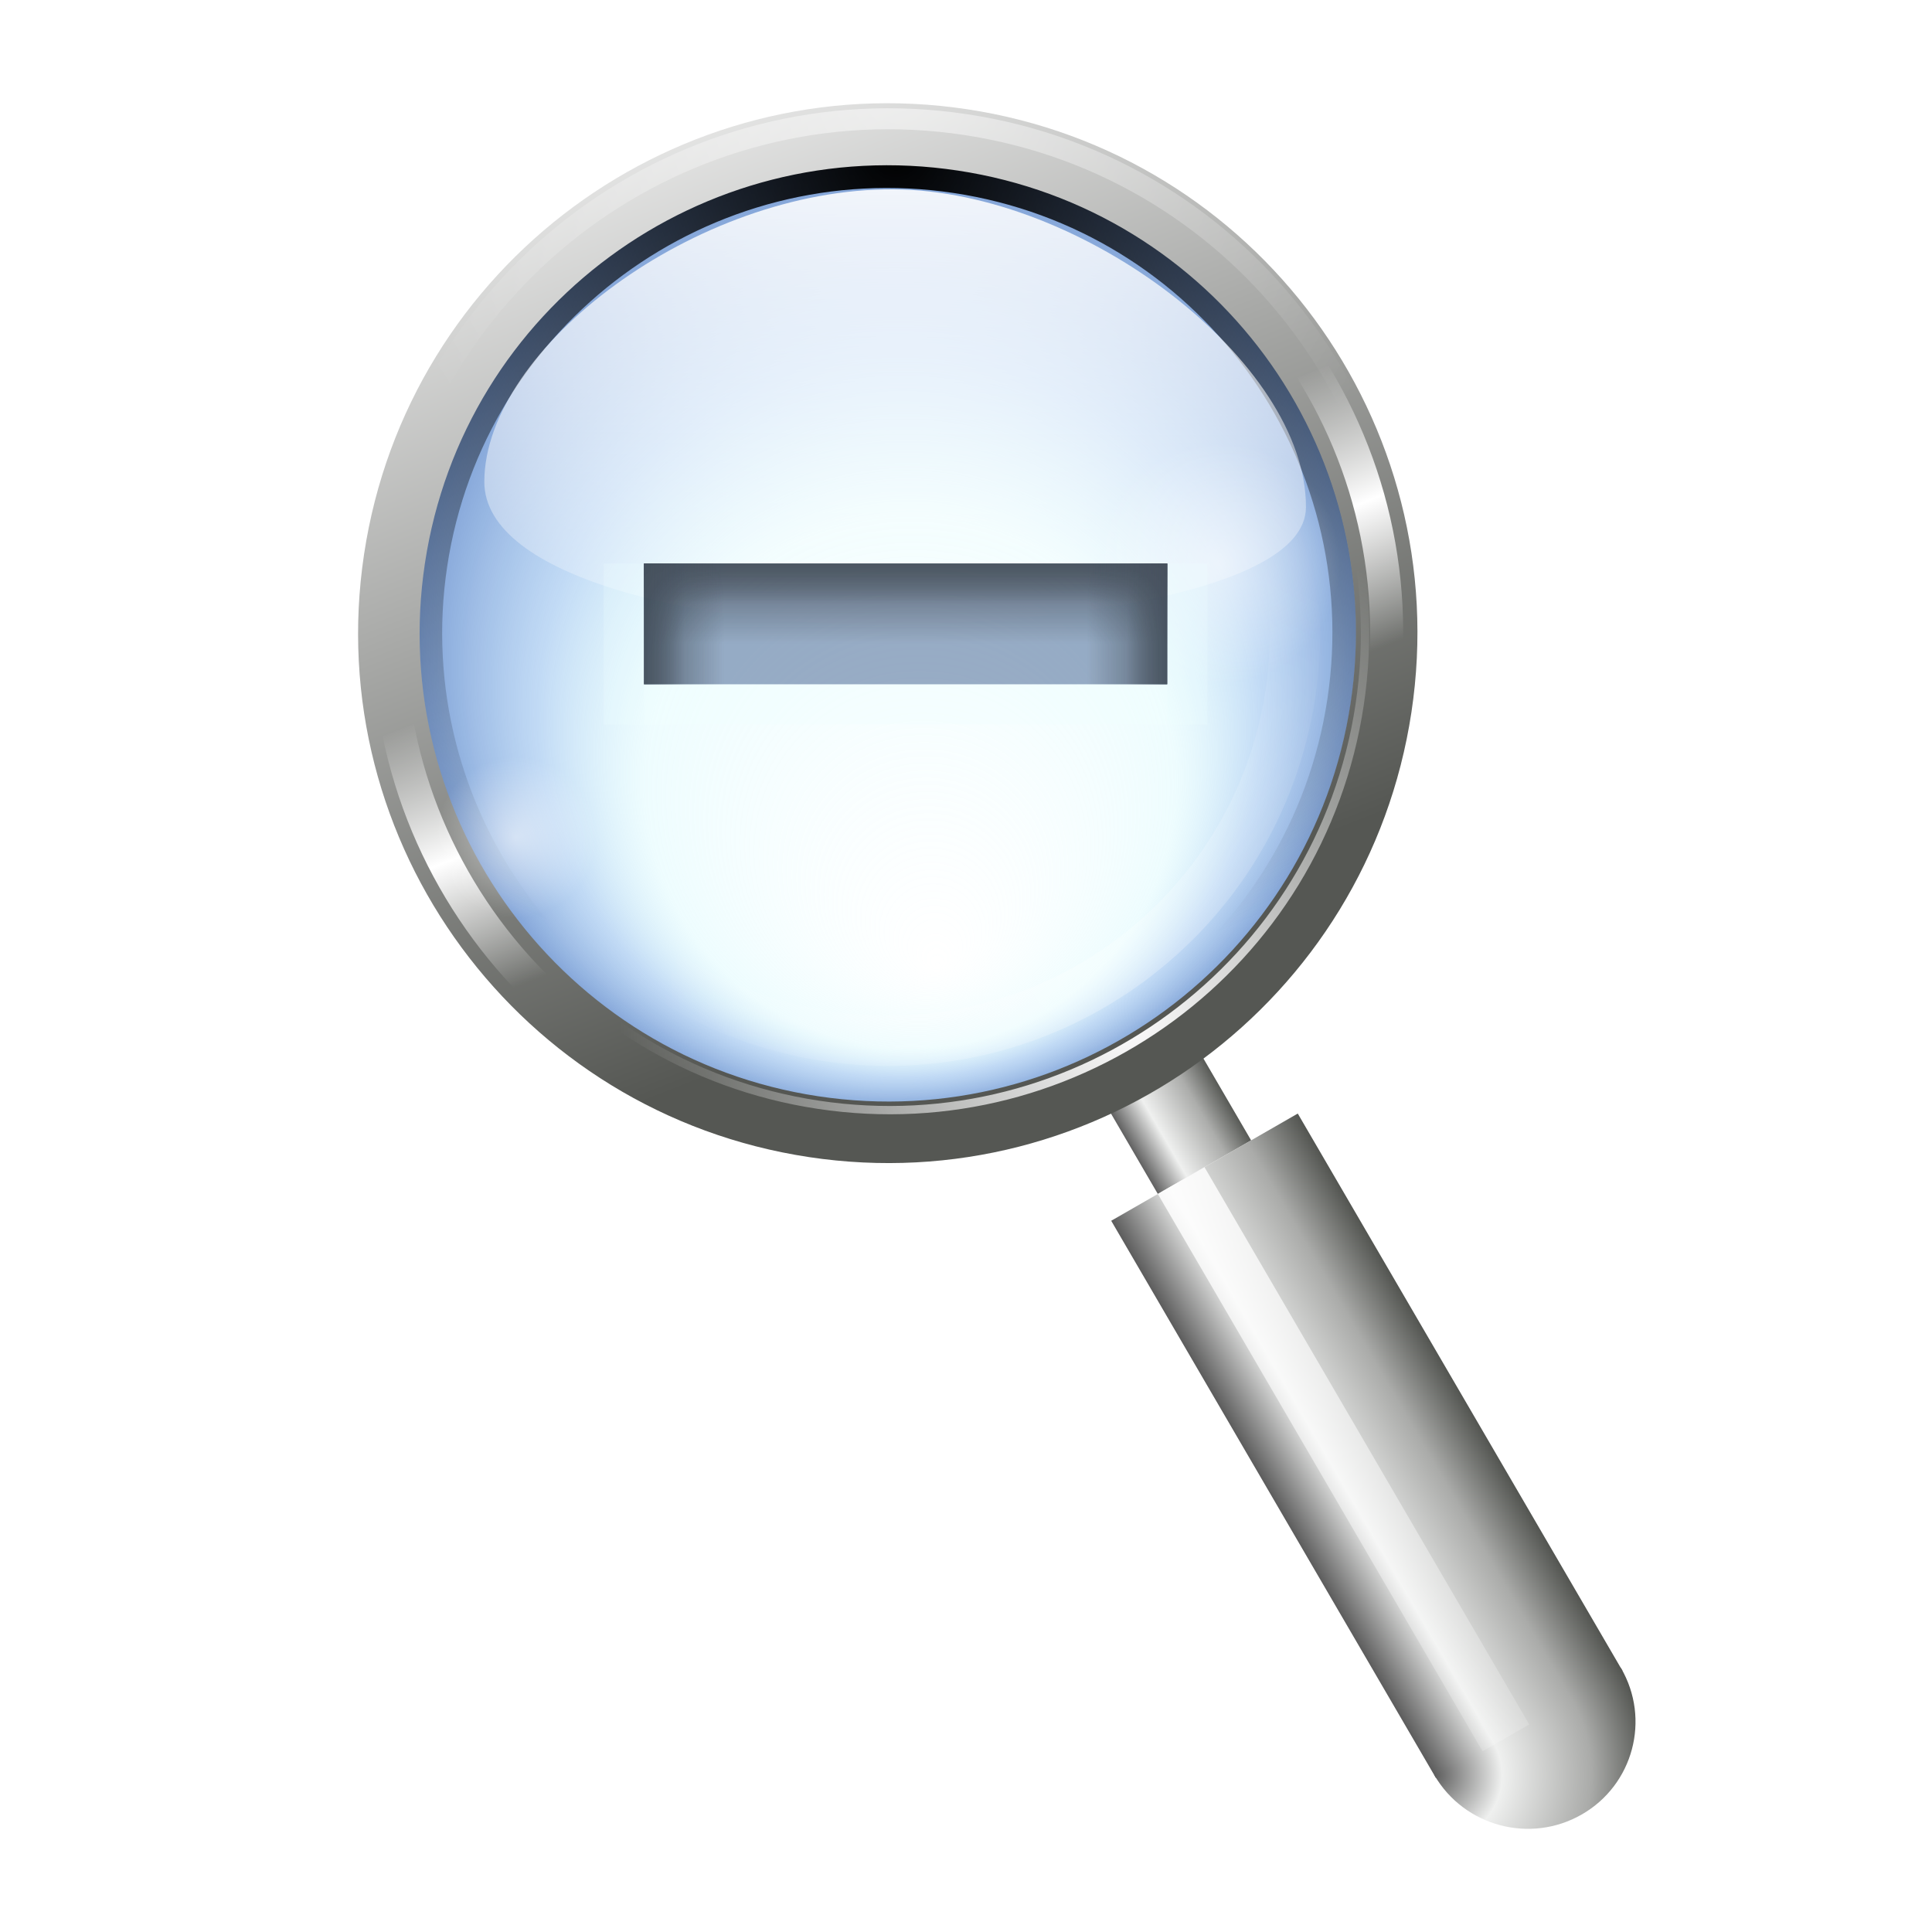 <?xml version="1.0" encoding="UTF-8" standalone="no"?>
<!-- Created with Inkscape (http://www.inkscape.org/) -->

<svg
   xmlns:dc="http://purl.org/dc/elements/1.1/"
   xmlns:cc="http://creativecommons.org/ns#"
   xmlns:rdf="http://www.w3.org/1999/02/22-rdf-syntax-ns#"
   xmlns:svg="http://www.w3.org/2000/svg"
   xmlns="http://www.w3.org/2000/svg"
   xmlns:xlink="http://www.w3.org/1999/xlink"
   xmlns:sodipodi="http://sodipodi.sourceforge.net/DTD/sodipodi-0.dtd"
   xmlns:inkscape="http://www.inkscape.org/namespaces/inkscape"
   width="128"
   height="128"
   id="svg3408"
   sodipodi:version="0.32"
   inkscape:version="0.48.1 r9760"
   version="1.0"
   sodipodi:docname="page-zoom.svgz"
   inkscape:output_extension="org.inkscape.output.svgz.inkscape"
   inkscape:export-xdpi="135"
   inkscape:export-ydpi="135">
  <defs
     id="defs3410">
    <linearGradient
       inkscape:collect="always"
       id="linearGradient3916">
      <stop
         style="stop-color:#1b2533;stop-opacity:1;"
         offset="0"
         id="stop3918" />
      <stop
         style="stop-color:#1b2533;stop-opacity:0;"
         offset="1"
         id="stop3920" />
    </linearGradient>
    <linearGradient
       inkscape:collect="always"
       xlink:href="#XMLID_9_-6"
       id="linearGradient28184"
       gradientUnits="userSpaceOnUse"
       gradientTransform="translate(29.964,-135.662)"
       x1="149.33"
       y1="85.334"
       x2="154.663"
       y2="85.334" />
    <linearGradient
       id="XMLID_9_-6"
       gradientUnits="userSpaceOnUse"
       x1="94.344"
       y1="102.345"
       x2="86.536"
       y2="94.537">
      <stop
         offset="0"
         style="stop-color:#5c5c5c;stop-opacity:1;"
         id="stop62-5" />
      <stop
         id="stop7472-0"
         style="stop-color:#eff0ef;stop-opacity:1;"
         offset="0.314" />
      <stop
         id="stop7470-1"
         style="stop-color:#aaaba9;stop-opacity:1;"
         offset="0.729" />
      <stop
         offset="1"
         style="stop-color:#535551;stop-opacity:1;"
         id="stop64-5" />
    </linearGradient>
    <linearGradient
       inkscape:collect="always"
       xlink:href="#XMLID_9_-6"
       id="linearGradient28186"
       gradientUnits="userSpaceOnUse"
       gradientTransform="matrix(2,0,0,7,-122.032,-631.669)"
       x1="149.33"
       y1="85.334"
       x2="154.663"
       y2="85.334" />
    <radialGradient
       inkscape:collect="always"
       xlink:href="#XMLID_9_-6"
       id="radialGradient28188"
       gradientUnits="userSpaceOnUse"
       gradientTransform="matrix(2,0,0,2,-146.663,-117.334)"
       cx="146.663"
       cy="120"
       fx="146.663"
       fy="120"
       r="5.333" />
    <linearGradient
       inkscape:collect="always"
       xlink:href="#linearGradient7492"
       id="linearGradient28190"
       gradientUnits="userSpaceOnUse"
       gradientTransform="translate(29.964,-138.329)"
       x1="147.116"
       y1="85.787"
       x2="158.759"
       y2="129.239" />
    <linearGradient
       inkscape:collect="always"
       id="linearGradient7492">
      <stop
         style="stop-color:#ffffff;stop-opacity:1;"
         offset="0"
         id="stop7494" />
      <stop
         style="stop-color:#ffffff;stop-opacity:0;"
         offset="1"
         id="stop7496" />
    </linearGradient>
    <radialGradient
       inkscape:collect="always"
       xlink:href="#linearGradient7118"
       id="radialGradient28192"
       gradientUnits="userSpaceOnUse"
       cx="87.5"
       cy="35.875"
       fx="89.842"
       fy="49.578"
       r="19.872"
       gradientTransform="matrix(0.992,-0.13,0.13,0.991,-3.936,11.721)" />
    <linearGradient
       id="linearGradient7118">
      <stop
         style="stop-color:#d3fcff;stop-opacity:0;"
         offset="0"
         id="stop7120" />
      <stop
         id="stop7128"
         offset="0.553"
         style="stop-color:#baf5fc;stop-opacity:0.247;" />
      <stop
         id="stop7126"
         offset="0.756"
         style="stop-color:#83b5eb;stop-opacity:0.498;" />
      <stop
         style="stop-color:#537fc6;stop-opacity:0.784;"
         offset="1"
         id="stop7122" />
    </linearGradient>
    <radialGradient
       inkscape:collect="always"
       xlink:href="#linearGradient7278"
       id="radialGradient7284"
       cx="177.13"
       cy="42.658"
       fx="177.13"
       fy="42.658"
       r="32.513"
       gradientTransform="matrix(1.731,0.194,-0.194,1.732,-121.238,-65.551)"
       gradientUnits="userSpaceOnUse" />
    <linearGradient
       inkscape:collect="always"
       id="linearGradient7278">
      <stop
         style="stop-color:#000000;stop-opacity:1;"
         offset="0"
         id="stop7280" />
      <stop
         style="stop-color:#000000;stop-opacity:0;"
         offset="1"
         id="stop7282" />
    </linearGradient>
    <filter
       color-interpolation-filters="sRGB"
       inkscape:collect="always"
       id="filter7286">
      <feGaussianBlur
         inkscape:collect="always"
         stdDeviation="0.668"
         id="feGaussianBlur7288" />
    </filter>
    <radialGradient
       inkscape:collect="always"
       xlink:href="#linearGradient3436-3-0"
       id="radialGradient7402"
       gradientUnits="userSpaceOnUse"
       gradientTransform="matrix(1,0,0,1,0,-0.036)"
       cx="199.997"
       cy="96.869"
       fx="199.997"
       fy="96.869"
       r="32.513" />
    <linearGradient
       inkscape:collect="always"
       id="linearGradient3436-3-0">
      <stop
         style="stop-color:#ffffff;stop-opacity:1;"
         offset="0"
         id="stop3438-5-9" />
      <stop
         style="stop-color:#ffffff;stop-opacity:0;"
         offset="1"
         id="stop3440-5-0" />
    </linearGradient>
    <filter
       color-interpolation-filters="sRGB"
       inkscape:collect="always"
       id="filter7416">
      <feGaussianBlur
         inkscape:collect="always"
         stdDeviation="2.089"
         id="feGaussianBlur7418" />
    </filter>
    <linearGradient
       inkscape:collect="always"
       xlink:href="#XMLID_10_-8"
       id="linearGradient28194"
       gradientUnits="userSpaceOnUse"
       x1="165.648"
       y1="33.308"
       x2="198.182"
       y2="89.659" />
    <linearGradient
       id="XMLID_10_-8"
       gradientUnits="userSpaceOnUse"
       x1="95"
       y1="103"
       x2="86.587"
       y2="94.587">
      <stop
         offset="0"
         style="stop-color:#FFFFFF"
         id="stop69-6" />
      <stop
         offset="1"
         style="stop-color:#555753"
         id="stop71-5" />
    </linearGradient>
    <radialGradient
       inkscape:collect="always"
       xlink:href="#linearGradient3436-3-0"
       id="radialGradient7292"
       gradientUnits="userSpaceOnUse"
       gradientTransform="matrix(1,0,0,1,0,-0.036)"
       cx="177.13"
       cy="42.658"
       fx="177.13"
       fy="42.658"
       r="32.513" />
    <linearGradient
       inkscape:collect="always"
       xlink:href="#linearGradient7041-1"
       id="linearGradient28196"
       gradientUnits="userSpaceOnUse"
       spreadMethod="reflect"
       x1="183.601"
       y1="77.034"
       x2="205.328"
       y2="114.667" />
    <linearGradient
       id="linearGradient7041-1">
      <stop
         style="stop-color:#ffffff;stop-opacity:1;"
         offset="0"
         id="stop7043-4" />
      <stop
         id="stop7049-5"
         offset="0.2"
         style="stop-color:#ffffff;stop-opacity:0;" />
      <stop
         style="stop-color:#ffffff;stop-opacity:0;"
         offset="1"
         id="stop7045-1" />
    </linearGradient>
    <filter
       color-interpolation-filters="sRGB"
       inkscape:collect="always"
       id="filter7274">
      <feGaussianBlur
         inkscape:collect="always"
         stdDeviation="0.192"
         id="feGaussianBlur7276" />
    </filter>
    <radialGradient
       inkscape:collect="always"
       xlink:href="#linearGradient3436-3-0"
       id="radialGradient7398"
       gradientUnits="userSpaceOnUse"
       gradientTransform="matrix(1,0,0,1,0,-0.036)"
       cx="199.997"
       cy="96.869"
       fx="199.997"
       fy="96.869"
       r="32.513" />
    <filter
       color-interpolation-filters="sRGB"
       inkscape:collect="always"
       id="filter7424">
      <feGaussianBlur
         inkscape:collect="always"
         stdDeviation="0.155"
         id="feGaussianBlur7426" />
    </filter>
    <linearGradient
       inkscape:collect="always"
       xlink:href="#linearGradient3436-3-0"
       id="linearGradient6444"
       gradientUnits="userSpaceOnUse"
       gradientTransform="matrix(1.026,0.005,-0.005,1.051,-46.364,-12.33)"
       x1="101.531"
       y1="18.621"
       x2="101.531"
       y2="58.62" />
    <radialGradient
       inkscape:collect="always"
       xlink:href="#linearGradient7312"
       id="radialGradient7318"
       cx="71.998"
       cy="40.002"
       fx="71.998"
       fy="40.002"
       r="5.333"
       gradientUnits="userSpaceOnUse" />
    <linearGradient
       inkscape:collect="always"
       id="linearGradient7312">
      <stop
         style="stop-color:#ffffff;stop-opacity:1;"
         offset="0"
         id="stop7314" />
      <stop
         style="stop-color:#ffffff;stop-opacity:0;"
         offset="1"
         id="stop7316" />
    </linearGradient>
    <radialGradient
       inkscape:collect="always"
       xlink:href="#linearGradient7312"
       id="radialGradient7322"
       gradientUnits="userSpaceOnUse"
       cx="71.998"
       cy="40.002"
       fx="71.998"
       fy="40.002"
       r="5.333" />
    <linearGradient
       id="linearGradient3897-7-3">
      <stop
         id="stop3899-4-1"
         offset="0"
         style="stop-color:#fcfcfc;stop-opacity:1" />
      <stop
         style="stop-color:#f8f8f8;stop-opacity:1"
         offset="0.523"
         id="stop3901-5-7" />
      <stop
         id="stop3903-2-5"
         offset="0.723"
         style="stop-color:#f0efef;stop-opacity:1;" />
      <stop
         id="stop3905-5-9"
         offset="0.89"
         style="stop-color:#e3e1e1;stop-opacity:1;" />
      <stop
         id="stop3907-4-6"
         offset="1"
         style="stop-color:#cecbcb;stop-opacity:1" />
    </linearGradient>
    <linearGradient
       id="linearGradient2399">
      <stop
         id="stop2401"
         offset="0"
         style="stop-color:#0968ef;stop-opacity:1;" />
      <stop
         id="stop2403"
         offset="1"
         style="stop-color:#aecffc;stop-opacity:1;" />
    </linearGradient>
    <linearGradient
       id="linearGradient4518-3-7">
      <stop
         id="stop4520-1-5"
         offset="0"
         style="stop-color:#eeecec;stop-opacity:1" />
      <stop
         style="stop-color:#f4f4f4;stop-opacity:1"
         offset="0.4"
         id="stop5969-4-3" />
      <stop
         id="stop4522-9-8"
         offset="1"
         style="stop-color:#f6f5f5;stop-opacity:1" />
    </linearGradient>
    <linearGradient
       inkscape:collect="always"
       xlink:href="#linearGradient3916"
       id="linearGradient3922"
       x1="63.998"
       y1="37.336"
       x2="63.998"
       y2="42.669"
       gradientUnits="userSpaceOnUse" />
    <linearGradient
       inkscape:collect="always"
       xlink:href="#linearGradient3916"
       id="linearGradient3935"
       gradientUnits="userSpaceOnUse"
       x1="63.998"
       y1="37.336"
       x2="63.998"
       y2="42.669"
       gradientTransform="matrix(1,0,0,0.5,0,18.668)" />
    <linearGradient
       inkscape:collect="always"
       xlink:href="#linearGradient3916"
       id="linearGradient3939"
       gradientUnits="userSpaceOnUse"
       gradientTransform="matrix(0.231,0,0,0.5,-55.181,23.998)"
       x1="63.998"
       y1="37.336"
       x2="63.998"
       y2="42.669" />
    <linearGradient
       inkscape:collect="always"
       xlink:href="#linearGradient3916"
       id="linearGradient3943"
       gradientUnits="userSpaceOnUse"
       gradientTransform="matrix(0.231,0,0,1,-55.181,5.33)"
       x1="63.998"
       y1="37.336"
       x2="63.998"
       y2="42.669" />
    <linearGradient
       inkscape:collect="always"
       xlink:href="#linearGradient3916"
       id="linearGradient3947"
       gradientUnits="userSpaceOnUse"
       gradientTransform="matrix(0.231,0,0,1,-55.181,-114.667)"
       x1="63.998"
       y1="37.336"
       x2="63.998"
       y2="42.669" />
    <linearGradient
       inkscape:collect="always"
       xlink:href="#linearGradient3916"
       id="linearGradient3951"
       gradientUnits="userSpaceOnUse"
       gradientTransform="matrix(0.231,0,0,0.5,-55.181,-95.999)"
       x1="63.998"
       y1="37.336"
       x2="63.998"
       y2="42.669" />
  </defs>
  <sodipodi:namedview
     id="base"
     pagecolor="#ffffff"
     bordercolor="#666666"
     borderopacity="1.0"
     inkscape:pageopacity="0.0"
     inkscape:pageshadow="2"
     inkscape:zoom="5.6568542"
     inkscape:cx="73.770938"
     inkscape:cy="104.10688"
     inkscape:document-units="px"
     inkscape:current-layer="svg3408"
     height="88px"
     width="88px"
     showborder="true"
     inkscape:showpageshadow="true"
     showgrid="true"
     inkscape:window-width="1152"
     inkscape:window-height="784"
     inkscape:window-x="542"
     inkscape:window-y="86"
     showguides="true"
     inkscape:guide-bbox="true"
     inkscape:object-paths="false"
     inkscape:object-nodes="false"
     objecttolerance="1"
     gridtolerance="18"
     borderlayer="true"
     inkscape:snap-global="true"
     inkscape:window-maximized="0"
     inkscape:snap-bbox="true">
    <inkscape:grid
       type="xygrid"
       id="grid2445"
       spacingx="2.667px"
       spacingy="2.667px"
       empspacing="2"
       visible="true"
       enabled="true"
       snapvisiblegridlinesonly="true" />
  </sodipodi:namedview>
  <g
     id="g7644"
     transform="translate(8.776,-2.03e-6)">
    <g
       transform="matrix(0.344,-1.287,1.295,0.345,-107.78,253.505)"
       id="g7500">
      <rect
         style="opacity:0.971;fill:url(#linearGradient28184);fill-opacity:1;stroke:none"
         id="rect7460"
         width="5.333"
         height="6.583"
         x="179.293"
         y="-54.245"
         transform="matrix(0.707,0.707,-0.707,0.707,0,0)" />
      <rect
         y="-47.662"
         x="176.627"
         height="31.999"
         width="10.666"
         id="rect7474"
         style="fill:url(#linearGradient28186);fill-opacity:1;stroke:none"
         transform="matrix(0.707,0.707,-0.707,0.707,0,0)" />
      <path
         sodipodi:type="arc"
         style="fill:url(#radialGradient28188);fill-opacity:1;stroke:none"
         id="path7480"
         sodipodi:cx="151.9962"
         sodipodi:cy="122.6668"
         sodipodi:rx="5.3332"
         sodipodi:ry="5.3332"
         d="m 157.329,122.667 c 0,2.945 -2.388,5.333 -5.333,5.333 -2.945,0 -5.333,-2.388 -5.333,-5.333 0,0 0,0 0,0 l 5.333,0 z"
         sodipodi:start="0"
         sodipodi:end="3.1415927"
         transform="matrix(0.707,0.707,-0.707,0.707,119.101,-76.726)" />
      <rect
         style="opacity:0.971;fill:url(#linearGradient28190);fill-opacity:1;stroke:none"
         id="rect7490"
         width="2.667"
         height="31.999"
         x="179.293"
         y="-47.662"
         transform="matrix(0.707,0.707,-0.707,0.707,0,0)" />
    </g>
    <path
       transform="matrix(1.579,0.239,-0.239,1.579,-79.562,-35.532)"
       d="m 107.372,35.875 c 0,10.975 -8.897,19.872 -19.872,19.872 -10.975,0 -19.872,-8.897 -19.872,-19.872 0,-10.975 8.897,-19.872 19.872,-19.872 10.975,0 19.872,8.897 19.872,19.872 z"
       sodipodi:ry="19.872202"
       sodipodi:rx="19.872202"
       sodipodi:cy="35.875004"
       sodipodi:cx="87.5"
       id="path7116"
       style="fill:url(#radialGradient28192);fill-opacity:1;stroke:none"
       sodipodi:type="arc" />
    <g
       transform="matrix(1.066,0.161,-0.161,1.066,-131.236,-66.831)"
       id="g7069-5">
      <path
         sodipodi:type="inkscape:offset"
         inkscape:radius="-0.52403724"
         inkscape:original="M 181.34375 42.65625 C 163.67108 42.65625 149.34375 56.983579 149.34375 74.65625 C 149.34375 92.328921 163.67108 106.65625 181.34375 106.65625 C 199.01642 106.65625 213.3125 92.328921 213.3125 74.65625 C 213.3125 56.983579 199.01642 42.65625 181.34375 42.65625 z M 181.34375 45.34375 C 197.5437 45.34375 210.65625 58.456302 210.65625 74.65625 C 210.65625 90.856198 197.5437 104 181.34375 104 C 165.1438 104 152 90.856198 152 74.65625 C 152 58.456302 165.1438 45.34375 181.34375 45.34375 z "
         style="fill:url(#radialGradient7284);fill-opacity:1;stroke:none;filter:url(#filter7286)"
         id="path7276"
         d="m 181.344,43.188 c -17.389,0 -31.469,14.079 -31.469,31.469 0,17.389 14.079,31.469 31.469,31.469 17.389,0 31.438,-14.079 31.438,-31.469 0,-17.39 -14.048,-31.469 -31.438,-31.469 z m 0,1.625 c 16.483,0 29.844,13.361 29.844,29.844 0,16.483 -13.36,29.875 -29.844,29.875 -16.483,0 -29.875,-13.392 -29.875,-29.875 0,-16.483 13.392,-29.844 29.875,-29.844 z"
         transform="matrix(0.916,0,0,0.916,15.2,6.258)" />
      <path
         transform="matrix(0.817,0,0,0.817,33.16,13.653)"
         d="m 181.344,42.094 c -17.975,0 -32.562,14.588 -32.562,32.562 0,17.975 14.588,32.562 32.562,32.562 17.975,0 32.531,-14.588 32.531,-32.562 0,-17.974 -14.556,-32.562 -32.531,-32.562 z m 0,3.812 c 15.898,0 28.75,12.852 28.75,28.75 0,15.898 -12.853,28.781 -28.75,28.781 -15.897,0 -28.781,-12.884 -28.781,-28.781 0,-15.897 12.883,-28.75 28.781,-28.75 z"
         id="path7400"
         style="opacity:0.541;fill:url(#radialGradient7402);fill-opacity:1;stroke:none;filter:url(#filter7416)"
         inkscape:original="M 181.34375 42.65625 C 163.67108 42.65625 149.34375 56.983579 149.34375 74.65625 C 149.34375 92.328921 163.67108 106.65625 181.34375 106.65625 C 199.01642 106.65625 213.3125 92.328921 213.3125 74.65625 C 213.3125 56.983579 199.01642 42.65625 181.34375 42.65625 z M 181.34375 45.34375 C 197.5437 45.34375 210.65625 58.456302 210.65625 74.65625 C 210.65625 90.856198 197.5437 104 181.34375 104 C 165.1438 104 152 90.856198 152 74.65625 C 152 58.456302 165.1438 45.34375 181.34375 45.34375 z "
         inkscape:radius="0.55931908"
         sodipodi:type="inkscape:offset" />
      <path
         d="m 181.344,42.094 c -17.977,0 -32.562,14.585 -32.562,32.562 0,17.977 14.585,32.562 32.562,32.562 17.977,0 32.531,-14.586 32.531,-32.562 0,-17.977 -14.554,-32.562 -32.531,-32.562 z m 0,3.812 c 15.896,0 28.75,12.854 28.75,28.75 0,15.896 -12.855,28.781 -28.75,28.781 -15.895,0 -28.781,-12.886 -28.781,-28.781 0,-15.895 12.885,-28.75 28.781,-28.75 z"
         id="path7258"
         style="fill:url(#linearGradient28194);fill-opacity:1;stroke:none"
         inkscape:original="M 181.34375 42.65625 C 163.67108 42.65625 149.34375 56.983579 149.34375 74.65625 C 149.34375 92.328921 163.67108 106.65625 181.34375 106.65625 C 199.01642 106.65625 213.3125 92.328921 213.3125 74.65625 C 213.3125 56.983579 199.01642 42.65625 181.34375 42.65625 z M 181.34375 45.34375 C 197.5437 45.34375 210.65625 58.456302 210.65625 74.65625 C 210.65625 90.856198 197.5437 104 181.34375 104 C 165.1438 104 152 90.856198 152 74.65625 C 152 58.456302 165.1438 45.34375 181.34375 45.34375 z "
         inkscape:radius="0.56345177"
         sodipodi:type="inkscape:offset" />
      <path
         transform="matrix(1.032,0,0,1.032,-5.749,-2.367)"
         d="m 181.344,43.375 c -17.283,0 -31.281,13.998 -31.281,31.281 0,17.283 13.998,31.281 31.281,31.281 17.283,0 31.25,-13.997 31.25,-31.281 0,-17.284 -13.967,-31.281 -31.25,-31.281 z m 0,1.25 c 16.589,0 30.031,13.442 30.031,30.031 0,16.589 -13.441,30.062 -30.031,30.062 -16.59,0 -30.062,-13.473 -30.062,-30.062 0,-16.59 13.473,-30.031 30.062,-30.031 z"
         id="path7290"
         style="opacity:0.519;fill:url(#radialGradient7292);fill-opacity:1;stroke:none"
         inkscape:original="M 181.34375 42.65625 C 163.67108 42.65625 149.34375 56.983579 149.34375 74.65625 C 149.34375 92.328921 163.67108 106.65625 181.34375 106.65625 C 199.01642 106.65625 213.3125 92.328921 213.3125 74.65625 C 213.3125 56.983579 199.01642 42.65625 181.34375 42.65625 z M 181.34375 45.34375 C 197.5437 45.34375 210.65625 58.456302 210.65625 74.65625 C 210.65625 90.856198 197.5437 104 181.34375 104 C 165.1438 104 152 90.856198 152 74.65625 C 152 58.456302 165.1438 45.34375 181.34375 45.34375 z "
         inkscape:radius="-0.72097284"
         sodipodi:type="inkscape:offset" />
      <path
         d="m 181.344,42.969 c -17.497,0 -31.688,14.19 -31.688,31.688 0,17.497 14.19,31.688 31.688,31.688 17.497,0 31.656,-14.19 31.656,-31.688 0,-17.497 -14.159,-31.688 -31.656,-31.688 z m 0,2.062 c 16.375,0 29.625,13.25 29.625,29.625 0,16.375 -13.249,29.656 -29.625,29.656 -16.376,0 -29.656,-13.281 -29.656,-29.656 0,-16.376 13.281,-29.625 29.656,-29.625 z"
         id="path7254"
         style="fill:url(#linearGradient28196);fill-opacity:1;stroke:none;filter:url(#filter7274)"
         inkscape:original="M 181.34375 42.65625 C 163.67108 42.65625 149.34375 56.983579 149.34375 74.65625 C 149.34375 92.328921 163.67108 106.65625 181.34375 106.65625 C 199.01642 106.65625 213.3125 92.328921 213.3125 74.65625 C 213.3125 56.983579 199.01642 42.65625 181.34375 42.65625 z M 181.34375 45.34375 C 197.5437 45.34375 210.65625 58.456302 210.65625 74.65625 C 210.65625 90.856198 197.5437 104 181.34375 104 C 165.1438 104 152 90.856198 152 74.65625 C 152 58.456302 165.1438 45.34375 181.34375 45.34375 z "
         inkscape:radius="-0.32489601"
         sodipodi:type="inkscape:offset" />
      <path
         sodipodi:type="inkscape:offset"
         inkscape:radius="-1.0734866"
         inkscape:original="M 181.34375 42.65625 C 163.67108 42.65625 149.34375 56.983579 149.34375 74.65625 C 149.34375 92.328921 163.67108 106.65625 181.34375 106.65625 C 199.01642 106.65625 213.3125 92.328921 213.3125 74.65625 C 213.3125 56.983579 199.01642 42.65625 181.34375 42.65625 z M 181.34375 45.34375 C 197.5437 45.34375 210.65625 58.456302 210.65625 74.65625 C 210.65625 90.856198 197.5437 104 181.34375 104 C 165.1438 104 152 90.856198 152 74.65625 C 152 58.456302 165.1438 45.34375 181.34375 45.34375 z "
         style="fill:url(#radialGradient7398);fill-opacity:1;stroke:none;filter:url(#filter7424)"
         id="path7396"
         d="m 181.344,43.719 c -17.092,0 -30.938,13.845 -30.938,30.938 0,17.092 13.845,30.938 30.938,30.938 17.092,0 30.906,-13.844 30.906,-30.938 0,-17.094 -13.814,-30.938 -30.906,-30.938 z m 0,0.562 c 16.779,0 30.375,13.596 30.375,30.375 0,16.779 -13.594,30.406 -30.375,30.406 -16.781,0 -30.406,-13.626 -30.406,-30.406 0,-16.781 13.627,-30.375 30.406,-30.375 z"
         transform="matrix(0.954,0,0,0.954,8.427,3.469)" />
    </g>
    <path
       sodipodi:nodetypes="csssz"
       id="path7175"
       d="m 50.406,12.544 c -13.076,-0.066 -27.051,10.525 -27.095,19.349 -0.032,6.417 14.44,9.444 25.814,9.502 9.961,0.05 28.591,-1.824 28.621,-7.782 C 77.794,24.005 62.959,12.607 50.406,12.544 z"
       style="fill:url(#linearGradient6444);fill-opacity:1;stroke:none"
       inkscape:connector-curvature="0" />
    <path
       transform="matrix(1.5,0,0,1.5,-35.999,-22.668)"
       d="m 77.331,40.002 c 0,2.945 -2.388,5.333 -5.333,5.333 -2.945,0 -5.333,-2.388 -5.333,-5.333 0,-2.945 2.388,-5.333 5.333,-5.333 2.945,0 5.333,2.388 5.333,5.333 z"
       sodipodi:ry="5.3332"
       sodipodi:rx="5.3332"
       sodipodi:cy="40.002201"
       sodipodi:cx="71.998199"
       id="path7310"
       style="opacity:0.525;fill:url(#radialGradient7318);fill-opacity:1;stroke:none"
       sodipodi:type="arc" />
    <path
       sodipodi:type="arc"
       style="opacity:0.525;fill:url(#radialGradient7322);fill-opacity:1;stroke:none"
       id="path7320"
       sodipodi:cx="71.998199"
       sodipodi:cy="40.002201"
       sodipodi:rx="5.3332"
       sodipodi:ry="5.3332"
       d="m 77.331,40.002 c 0,2.945 -2.388,5.333 -5.333,5.333 -2.945,0 -5.333,-2.388 -5.333,-5.333 0,-2.945 2.388,-5.333 5.333,-5.333 2.945,0 5.333,2.388 5.333,5.333 z"
       transform="translate(-46.585,15.469)" />
  </g>
  <g
     id="g3928"
     style="opacity:0.497">
    <rect
       y="45.335"
       x="42.666"
       height="2.667"
       width="34.666"
       id="rect3146"
       style="opacity:0.818;fill:#f0ffff;fill-opacity:1;stroke:none" />
    <rect
       transform="scale(-1,1)"
       style="opacity:0.463;fill:#f0ffff;fill-opacity:1;stroke:none"
       id="rect3924"
       width="2.667"
       height="10.666"
       x="-42.666"
       y="37.336" />
    <rect
       y="37.336"
       x="-79.998"
       height="10.666"
       width="2.667"
       id="rect3926"
       style="opacity:0.463;fill:#f0ffff;fill-opacity:1;stroke:none"
       transform="scale(-1,1)" />
  </g>
  <g
     id="g3953"
     style="opacity:0.789">
    <rect
       y="37.336"
       x="42.666"
       height="8"
       width="34.666"
       id="rect3140"
       style="opacity:0.818;fill:#3f5e8d;fill-opacity:0.797;stroke:none" />
    <rect
       style="opacity:0.818;fill:url(#linearGradient3922);fill-opacity:1;stroke:none"
       id="rect3144"
       width="34.666"
       height="5.333"
       x="42.666"
       y="37.336" />
    <rect
       y="37.336"
       x="42.666"
       height="2.667"
       width="34.666"
       id="rect3933"
       style="opacity:0.818;fill:url(#linearGradient3935);fill-opacity:1;stroke:none" />
    <rect
       transform="matrix(0,-1,1,0,0,0)"
       style="opacity:0.818;fill:url(#linearGradient3939);fill-opacity:1;stroke:none"
       id="rect3937"
       width="8"
       height="2.667"
       x="-45.335"
       y="42.666" />
    <rect
       y="42.666"
       x="-45.335"
       height="5.333"
       width="8"
       id="rect3941"
       style="opacity:0.818;fill:url(#linearGradient3943);fill-opacity:1;stroke:none"
       transform="matrix(0,-1,1,0,0,0)" />
    <rect
       transform="matrix(0,-1,-1,0,0,0)"
       style="opacity:0.818;fill:url(#linearGradient3947);fill-opacity:1;stroke:none"
       id="rect3945"
       width="8"
       height="5.333"
       x="-45.335"
       y="-77.331" />
    <rect
       y="-77.331"
       x="-45.335"
       height="2.667"
       width="8"
       id="rect3949"
       style="opacity:0.818;fill:url(#linearGradient3951);fill-opacity:1;stroke:none"
       transform="matrix(0,-1,-1,0,0,0)" />
  </g>
</svg>
